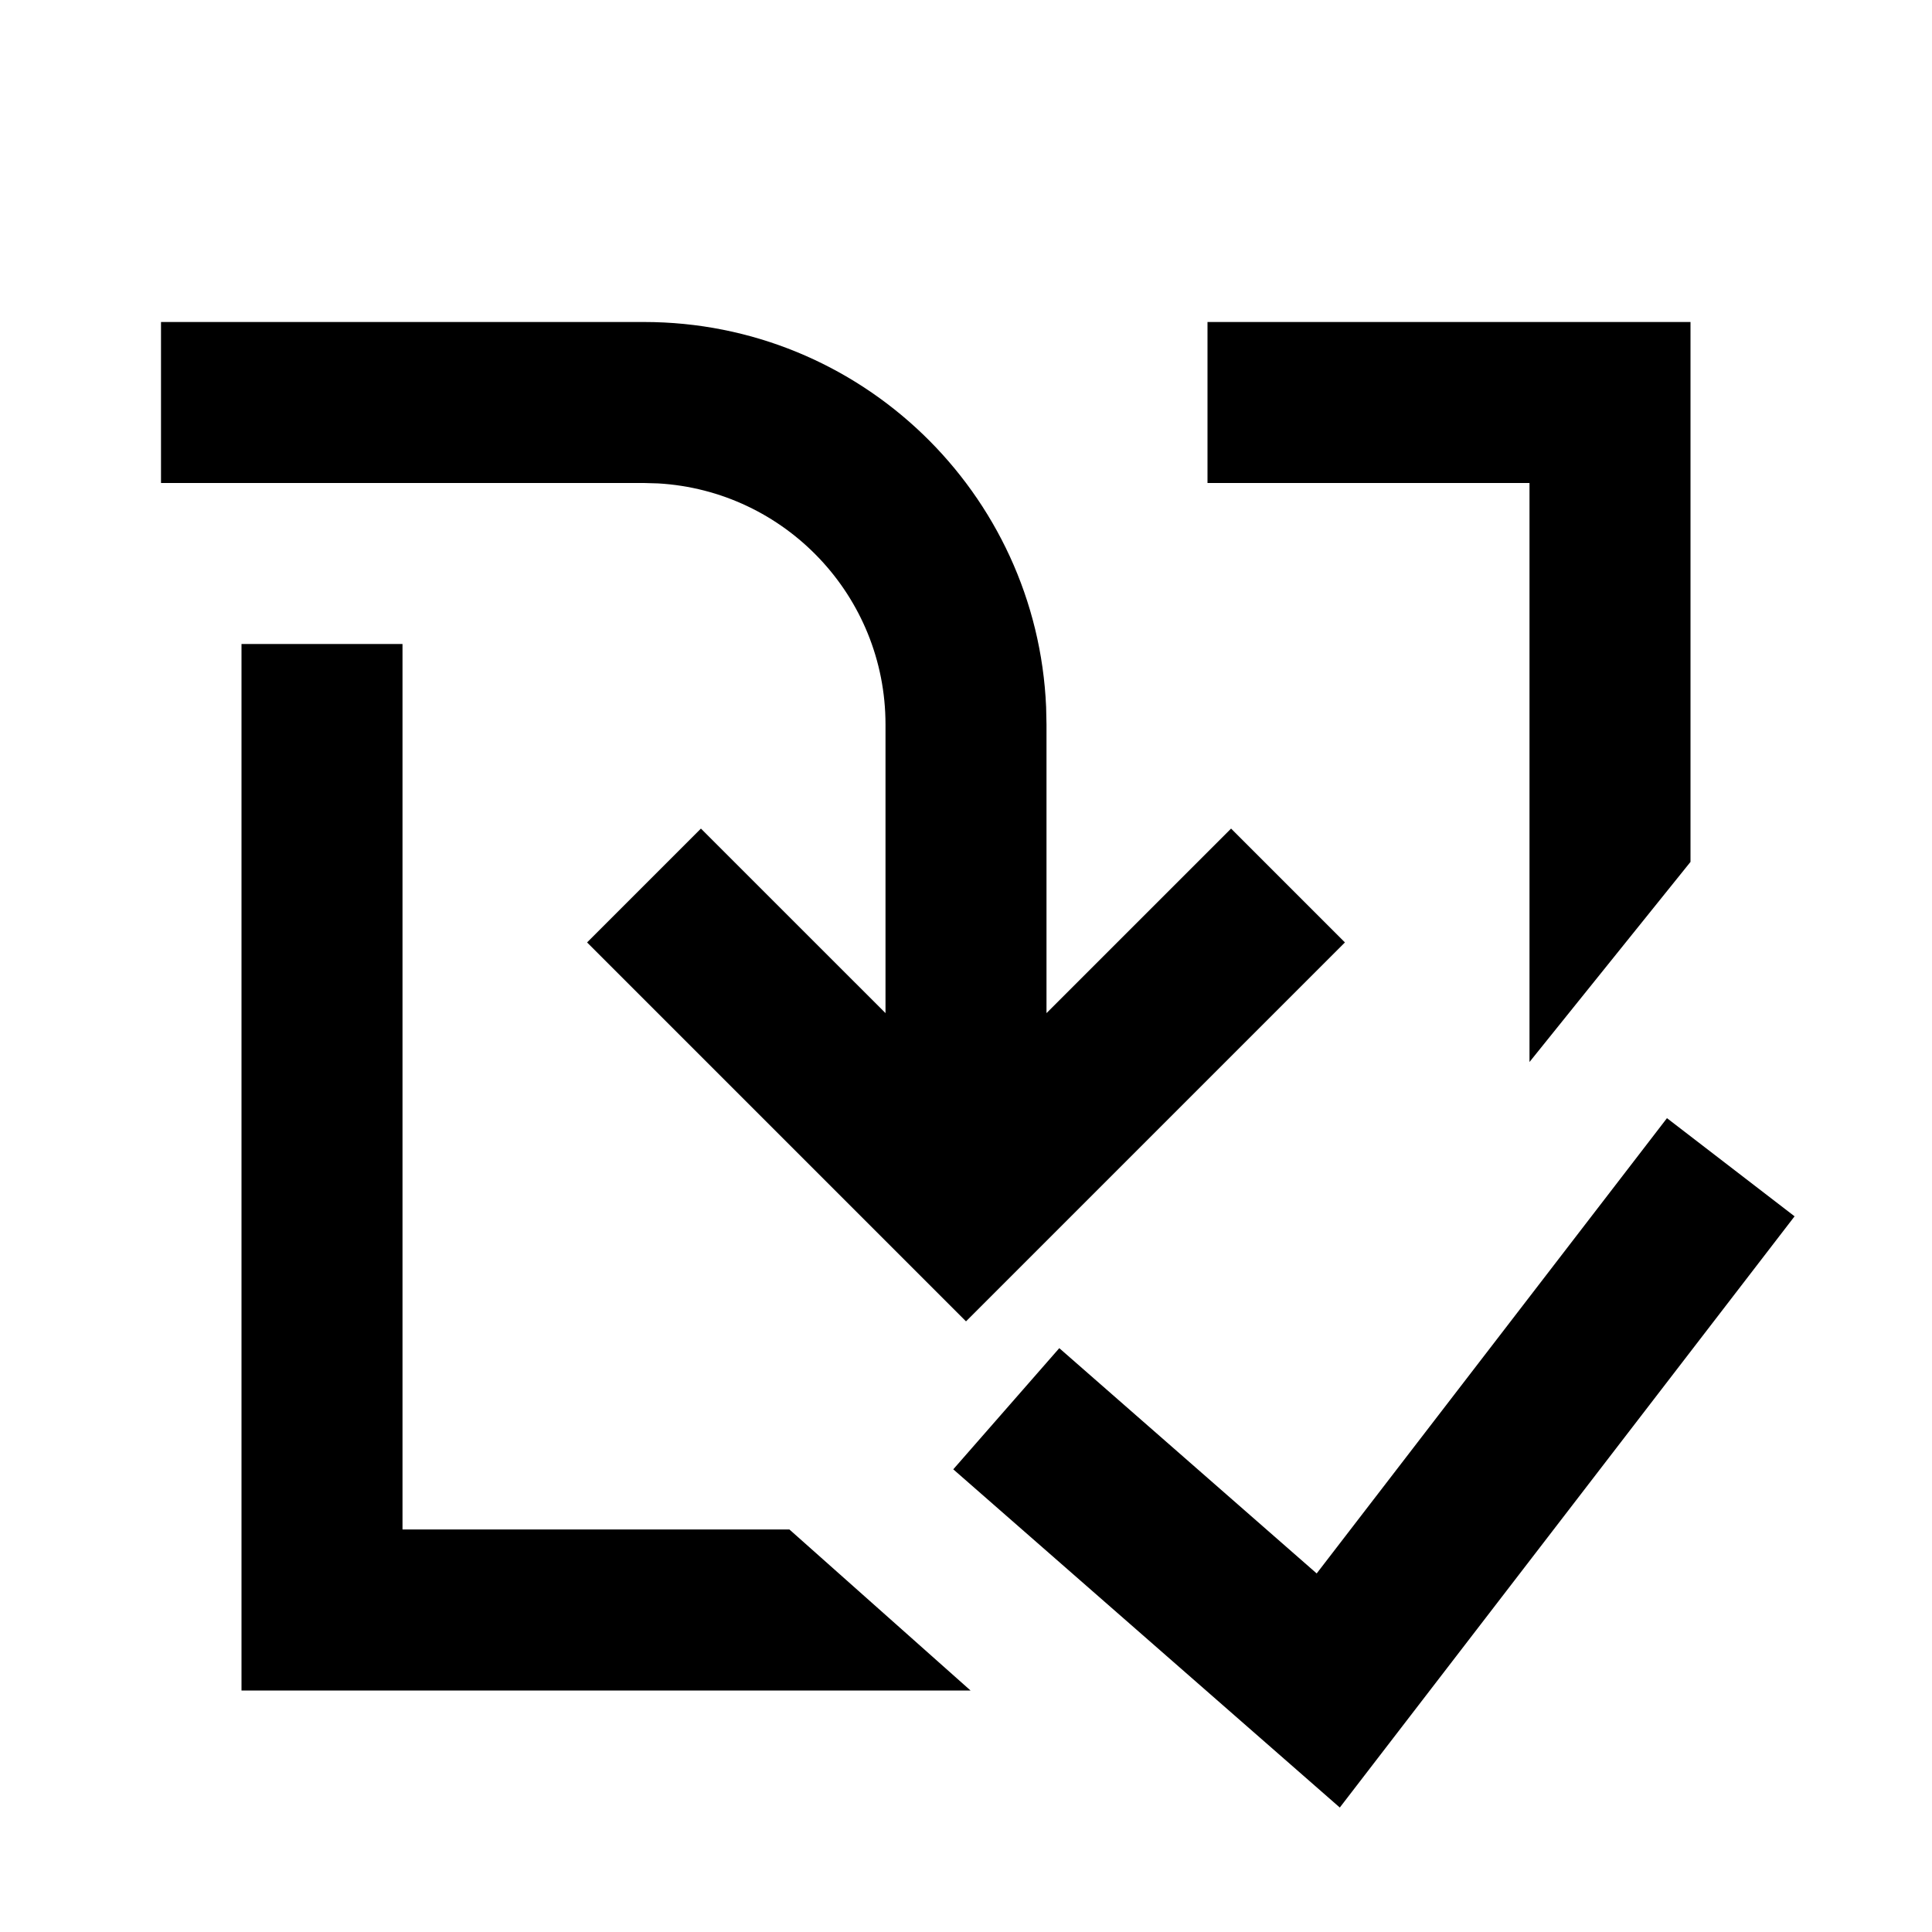 <svg width="512" height="512" viewBox="0 0 512 512" fill="none" xmlns="http://www.w3.org/2000/svg">
<path d="M475.582 322.337L355.061 479.016L252.625 389.385L280.722 357.275L348.935 416.979L441.764 296.323L475.582 322.337ZM106.667 405.333H209.208L257.204 448H64V170.667H106.667V405.333ZM170.667 85.333C228.027 85.333 274.812 130.609 277.234 187.373L277.333 192V268.488L326.25 219.583L356.42 249.753L256.002 350.172L155.583 249.753L185.753 219.583L234.667 268.485V192C234.667 157.916 208.023 130.055 174.427 128.108L170.667 128H42.667V85.333H170.667ZM448 228.413L405.333 281.442V128H320V85.333H448V228.413Z" fill="black"/>
</svg>
